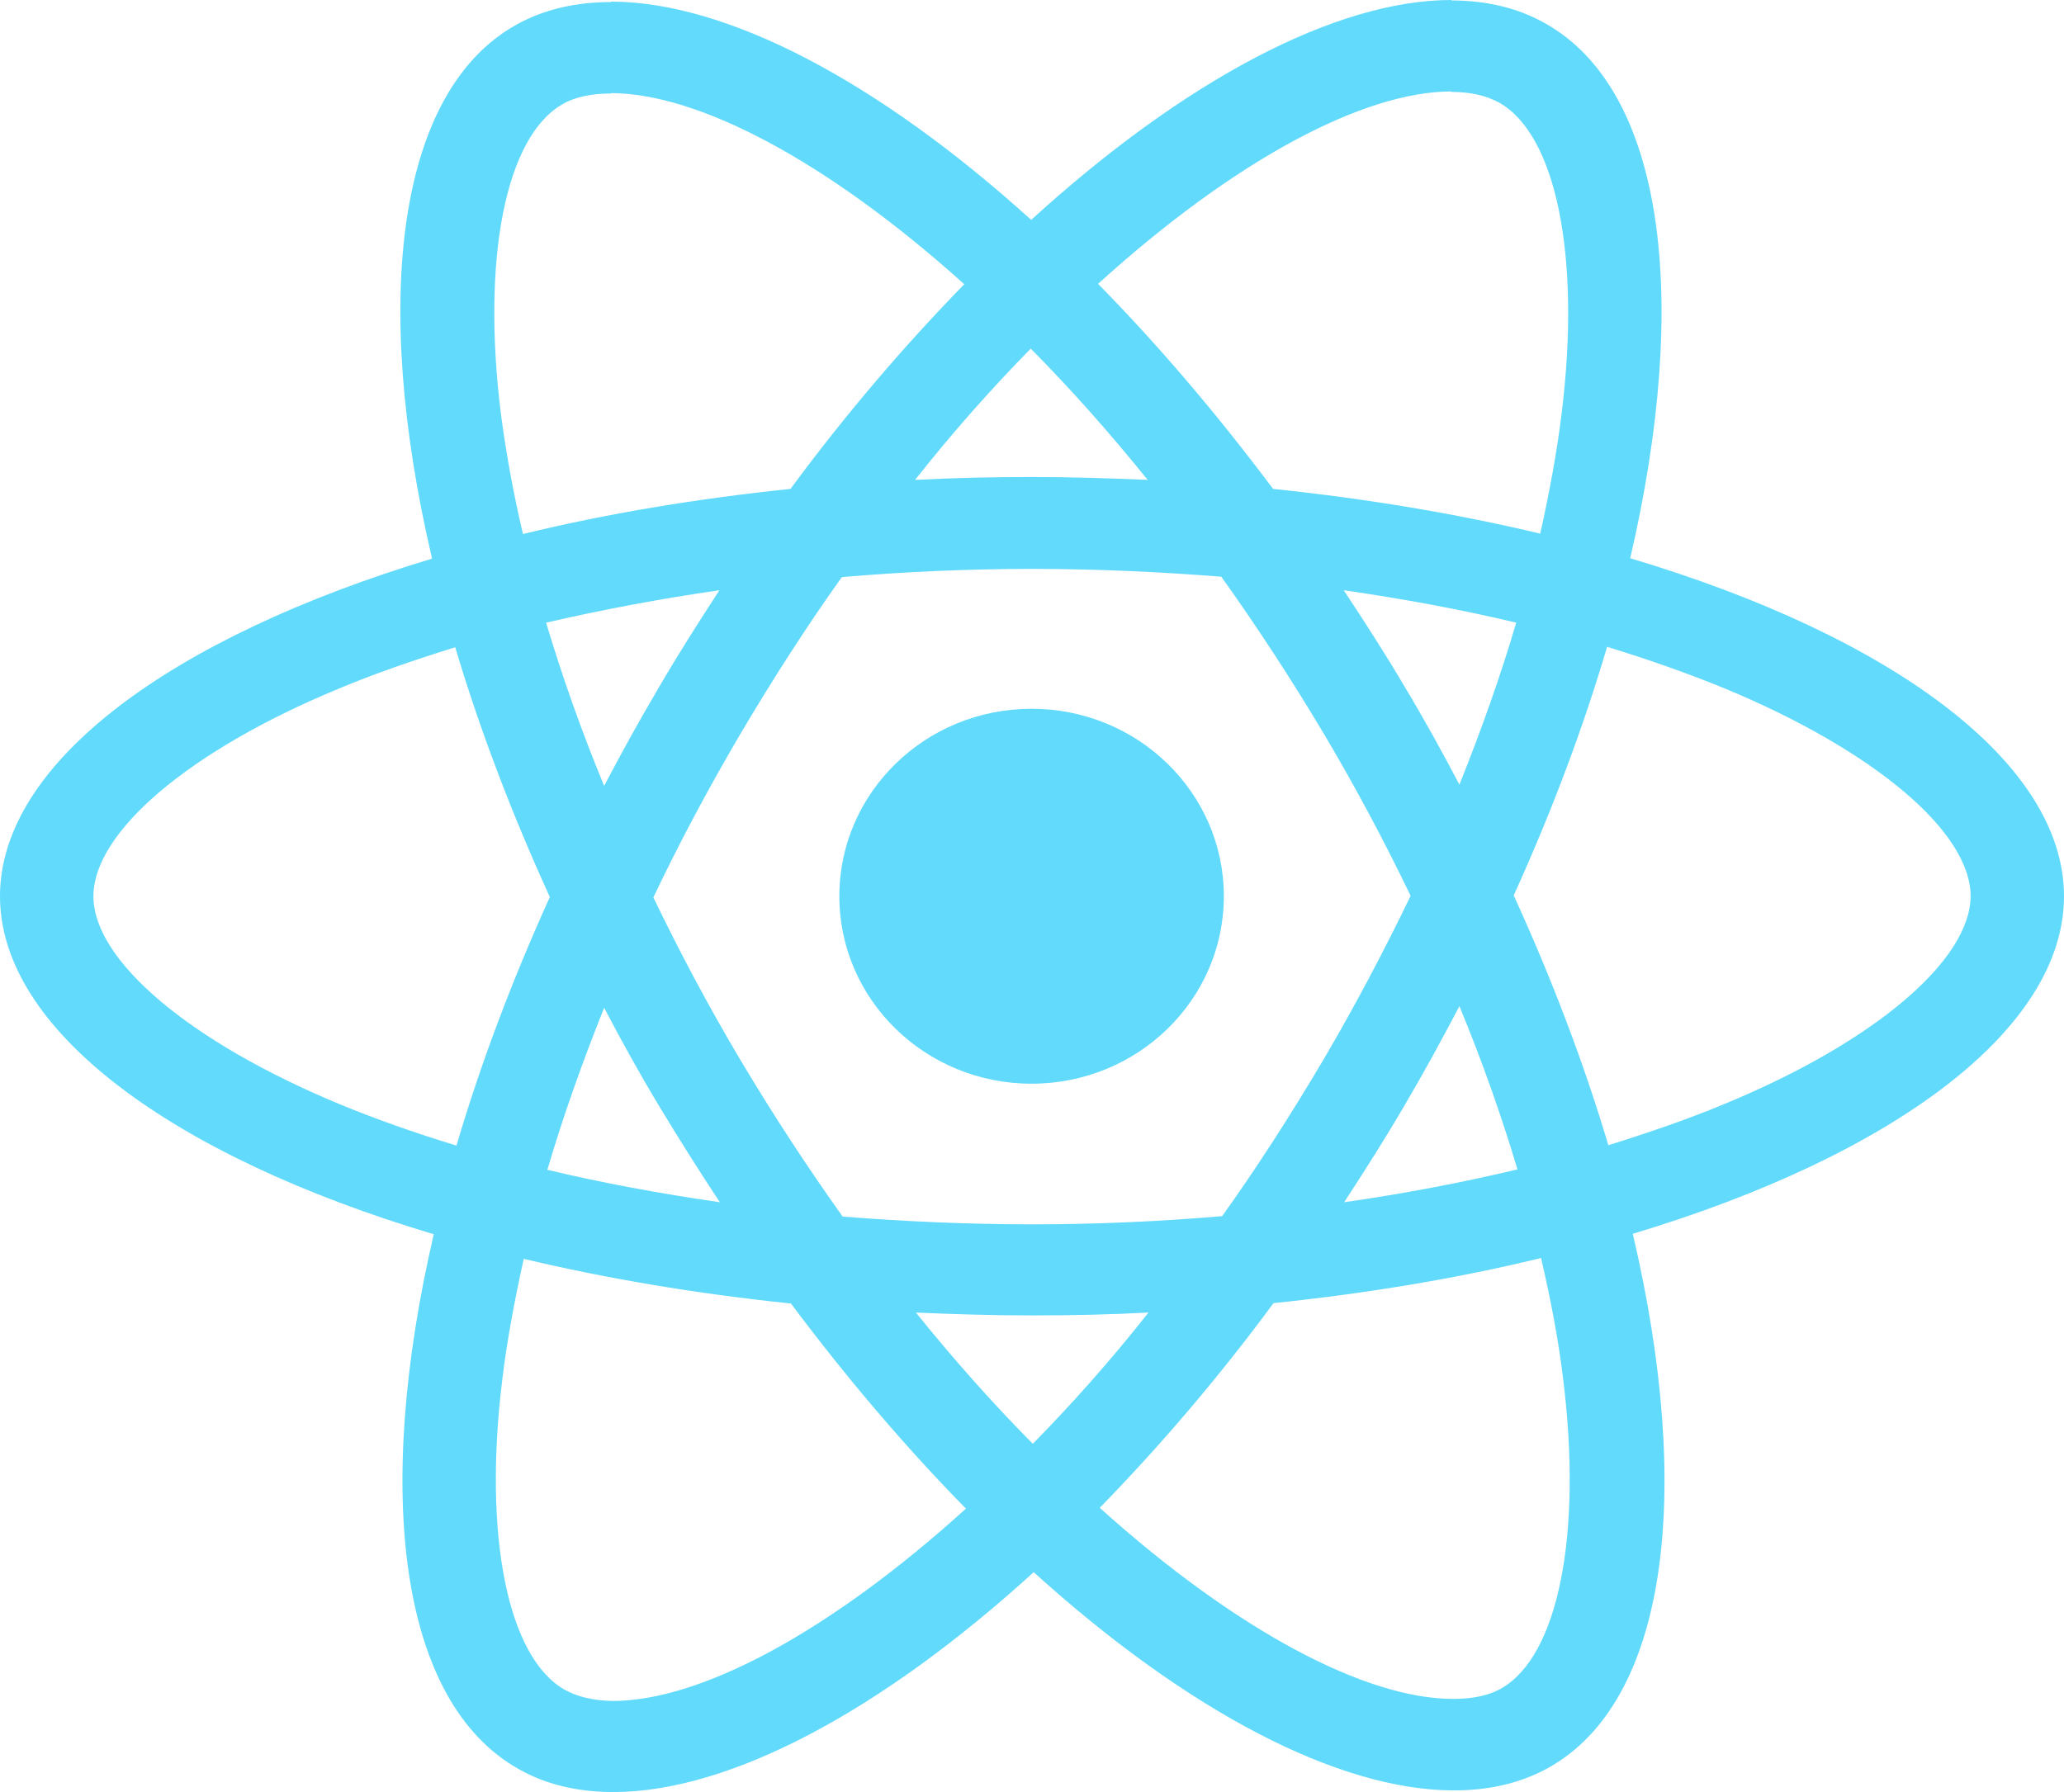 <svg width="38" height="33" viewBox="0 0 38 33" fill="none" xmlns="http://www.w3.org/2000/svg">
<path d="M38 16.504C38 14.049 34.847 11.723 30.014 10.28C31.13 5.476 30.634 1.654 28.45 0.431C27.946 0.144 27.358 0.008 26.715 0.008V1.692C27.071 1.692 27.358 1.76 27.598 1.888C28.651 2.477 29.108 4.721 28.752 7.606C28.666 8.316 28.527 9.064 28.357 9.827C26.839 9.464 25.181 9.185 23.438 9.003C22.393 7.606 21.308 6.337 20.216 5.227C22.741 2.938 25.111 1.684 26.722 1.684V0C24.592 0 21.804 1.48 18.985 4.049C16.165 1.496 13.377 0.03 11.247 0.03V1.715C12.85 1.715 15.228 2.961 17.753 5.234C16.669 6.345 15.584 7.606 14.554 9.003C12.803 9.185 11.146 9.464 9.628 9.834C9.45 9.079 9.318 8.346 9.225 7.644C8.861 4.759 9.31 2.515 10.356 1.919C10.588 1.783 10.89 1.722 11.247 1.722V0.038C10.596 0.038 10.007 0.174 9.496 0.461C7.32 1.684 6.832 5.499 7.955 10.287C3.137 11.738 0 14.056 0 16.504C0 18.959 3.152 21.285 7.986 22.728C6.87 27.532 7.366 31.353 9.55 32.577C10.054 32.864 10.643 33 11.293 33C13.423 33 16.212 31.52 19.031 28.951C21.85 31.505 24.639 32.97 26.769 32.97C27.419 32.97 28.008 32.834 28.519 32.547C30.696 31.323 31.184 27.509 30.061 22.72C34.863 21.277 38 18.951 38 16.504ZM27.915 11.466C27.629 12.44 27.272 13.445 26.869 14.449C26.552 13.845 26.219 13.241 25.855 12.636C25.499 12.032 25.119 11.443 24.739 10.869C25.839 11.028 26.901 11.224 27.915 11.466ZM24.368 19.51C23.764 20.53 23.144 21.497 22.501 22.395C21.347 22.494 20.177 22.546 19 22.546C17.83 22.546 16.661 22.494 15.514 22.403C14.872 21.504 14.244 20.545 13.64 19.533C13.051 18.543 12.517 17.539 12.029 16.526C12.509 15.514 13.051 14.502 13.632 13.513C14.236 12.493 14.856 11.526 15.499 10.627C16.653 10.529 17.823 10.476 19 10.476C20.17 10.476 21.339 10.529 22.485 10.62C23.128 11.519 23.756 12.478 24.36 13.49C24.949 14.479 25.483 15.484 25.971 16.496C25.483 17.508 24.949 18.52 24.368 19.51ZM26.869 18.528C27.288 19.54 27.644 20.552 27.938 21.534C26.924 21.776 25.855 21.98 24.747 22.139C25.127 21.557 25.506 20.96 25.863 20.348C26.219 19.744 26.552 19.132 26.869 18.528ZM19.015 26.587C18.295 25.862 17.575 25.054 16.862 24.17C17.559 24.201 18.272 24.223 18.992 24.223C19.72 24.223 20.441 24.208 21.145 24.17C20.448 25.054 19.728 25.862 19.015 26.587ZM13.253 22.139C12.153 21.98 11.092 21.784 10.077 21.542C10.364 20.567 10.72 19.563 11.123 18.558C11.44 19.163 11.773 19.767 12.137 20.371C12.501 20.975 12.873 21.564 13.253 22.139ZM18.977 6.42C19.697 7.145 20.417 7.954 21.13 8.837C20.433 8.807 19.72 8.784 19 8.784C18.272 8.784 17.552 8.8 16.847 8.837C17.544 7.954 18.264 7.145 18.977 6.42ZM13.245 10.869C12.866 11.451 12.486 12.047 12.13 12.659C11.773 13.263 11.44 13.868 11.123 14.472C10.704 13.46 10.348 12.448 10.054 11.466C11.069 11.232 12.137 11.028 13.245 10.869ZM6.235 20.326C3.493 19.185 1.72 17.69 1.72 16.504C1.72 15.318 3.493 13.815 6.235 12.682C6.901 12.402 7.629 12.153 8.381 11.919C8.822 13.399 9.403 14.94 10.123 16.519C9.411 18.09 8.838 19.623 8.404 21.096C7.637 20.862 6.909 20.605 6.235 20.326ZM10.402 31.119C9.349 30.53 8.892 28.287 9.248 25.401C9.333 24.692 9.473 23.944 9.643 23.181C11.161 23.543 12.819 23.823 14.562 24.004C15.607 25.401 16.692 26.67 17.784 27.781C15.259 30.069 12.889 31.323 11.278 31.323C10.929 31.316 10.635 31.248 10.402 31.119ZM28.775 25.364C29.139 28.249 28.69 30.492 27.644 31.089C27.412 31.225 27.11 31.285 26.753 31.285C25.15 31.285 22.772 30.039 20.247 27.766C21.331 26.655 22.416 25.394 23.446 23.997C25.197 23.815 26.854 23.536 28.372 23.166C28.55 23.929 28.69 24.661 28.775 25.364ZM31.757 20.326C31.091 20.605 30.363 20.854 29.611 21.089C29.17 19.608 28.589 18.067 27.869 16.489C28.581 14.918 29.154 13.384 29.588 11.911C30.355 12.146 31.083 12.402 31.765 12.682C34.507 13.822 36.281 15.318 36.281 16.504C36.273 17.69 34.499 19.193 31.757 20.326Z" fill="#61DAFB"/>
<path d="M18.992 19.956C20.947 19.956 22.532 18.41 22.532 16.504C22.532 14.597 20.947 13.052 18.992 13.052C17.037 13.052 15.453 14.597 15.453 16.504C15.453 18.41 17.037 19.956 18.992 19.956Z" fill="#61DAFB"/>
</svg>
